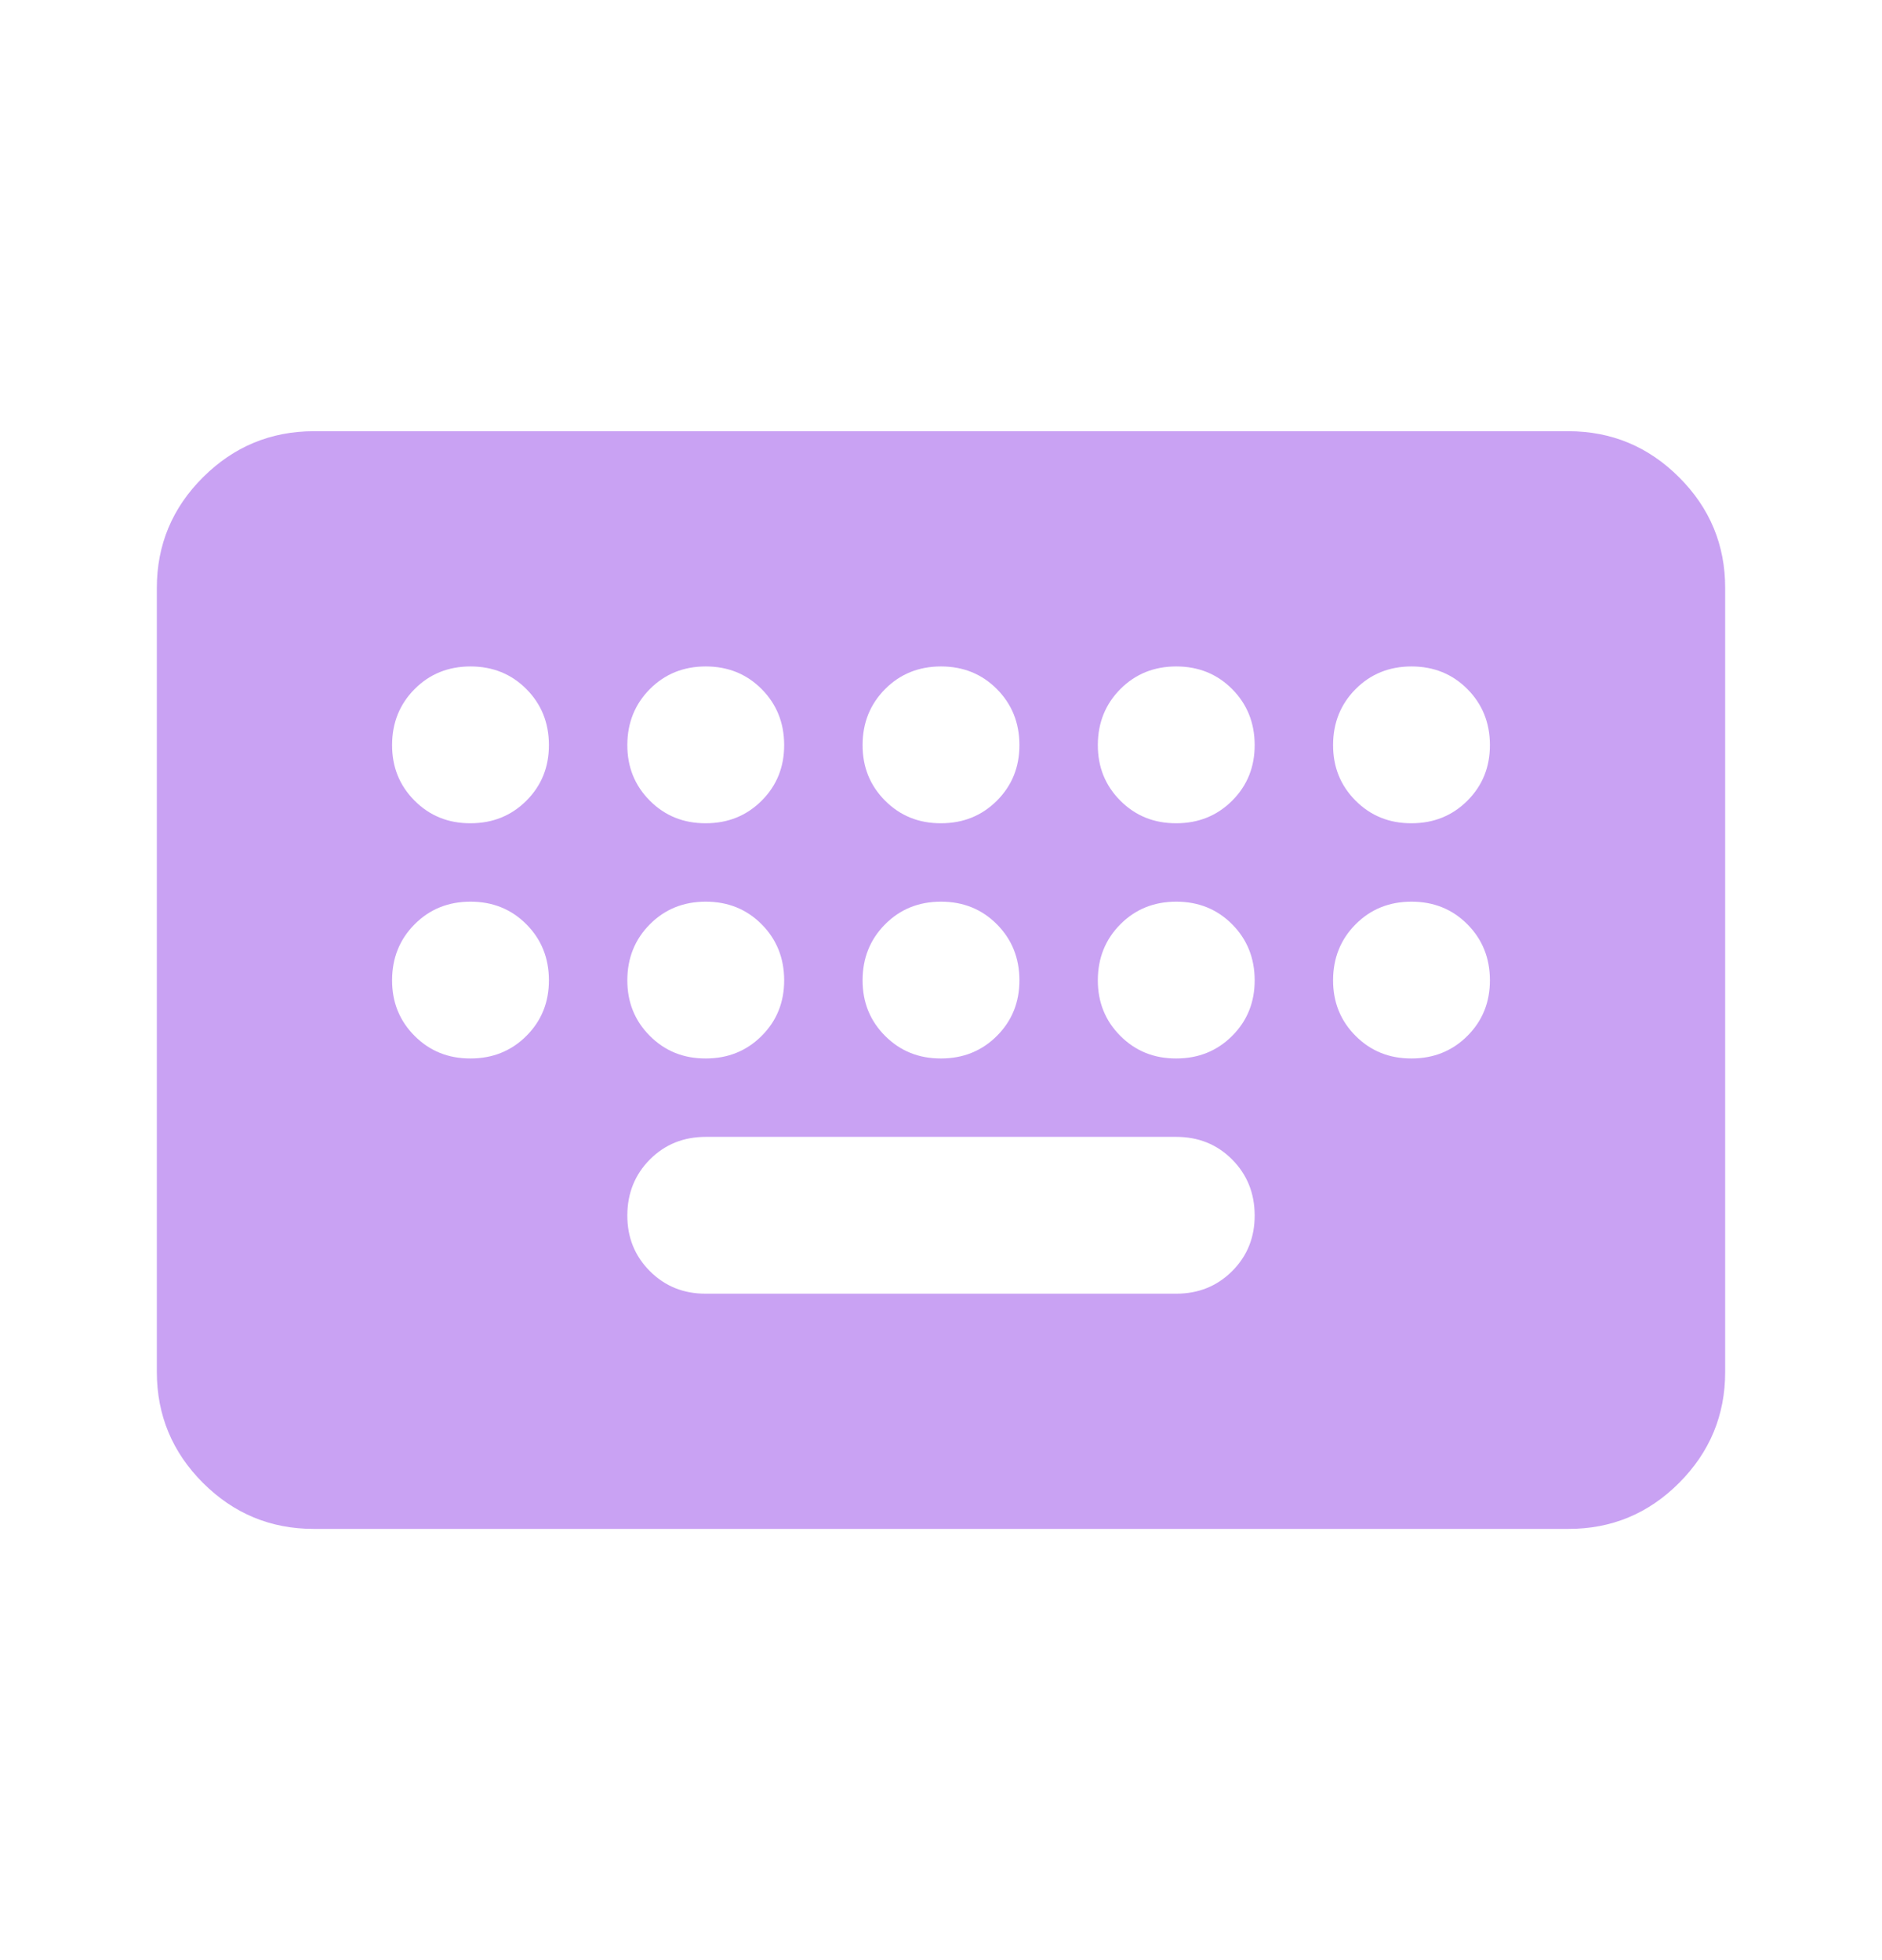 <svg width="24" height="25" viewBox="0 0 24 25" fill="none" xmlns="http://www.w3.org/2000/svg">
<path d="M4 19.5C3.45 19.5 2.979 19.304 2.588 18.913C2.197 18.522 2.001 18.051 2 17.5V7.5C2 6.95 2.196 6.479 2.588 6.088C2.98 5.697 3.451 5.501 4 5.5H20C20.55 5.5 21.021 5.696 21.413 6.088C21.805 6.48 22.001 6.951 22 7.5V17.5C22 18.05 21.804 18.521 21.413 18.913C21.022 19.305 20.551 19.501 20 19.5H4ZM9 16.5H15C15.283 16.5 15.521 16.404 15.713 16.212C15.905 16.02 16.001 15.783 16 15.5C15.999 15.217 15.903 14.98 15.712 14.788C15.521 14.596 15.283 14.5 15 14.5H9C8.717 14.5 8.479 14.596 8.288 14.788C8.097 14.98 8.001 15.217 8 15.5C7.999 15.783 8.095 16.02 8.288 16.213C8.481 16.406 8.718 16.501 9 16.5ZM6 10.5C6.283 10.5 6.521 10.404 6.713 10.212C6.905 10.02 7.001 9.783 7 9.5C6.999 9.217 6.903 8.98 6.712 8.788C6.521 8.596 6.283 8.5 6 8.5C5.717 8.5 5.479 8.596 5.288 8.788C5.097 8.98 5.001 9.217 5 9.5C4.999 9.783 5.095 10.02 5.288 10.213C5.481 10.406 5.718 10.501 6 10.5ZM9 10.5C9.283 10.5 9.521 10.404 9.713 10.212C9.905 10.02 10.001 9.783 10 9.5C9.999 9.217 9.903 8.98 9.712 8.788C9.521 8.596 9.283 8.5 9 8.5C8.717 8.5 8.479 8.596 8.288 8.788C8.097 8.98 8.001 9.217 8 9.5C7.999 9.783 8.095 10.02 8.288 10.213C8.481 10.406 8.718 10.501 9 10.5ZM12 10.5C12.283 10.5 12.521 10.404 12.713 10.212C12.905 10.02 13.001 9.783 13 9.5C12.999 9.217 12.903 8.98 12.712 8.788C12.521 8.596 12.283 8.5 12 8.5C11.717 8.5 11.479 8.596 11.288 8.788C11.097 8.98 11.001 9.217 11 9.5C10.999 9.783 11.095 10.02 11.288 10.213C11.481 10.406 11.718 10.501 12 10.5ZM15 10.5C15.283 10.5 15.521 10.404 15.713 10.212C15.905 10.02 16.001 9.783 16 9.5C15.999 9.217 15.903 8.98 15.712 8.788C15.521 8.596 15.283 8.5 15 8.5C14.717 8.5 14.479 8.596 14.288 8.788C14.097 8.98 14.001 9.217 14 9.5C13.999 9.783 14.095 10.02 14.288 10.213C14.481 10.406 14.718 10.501 15 10.5ZM18 10.5C18.283 10.5 18.521 10.404 18.713 10.212C18.905 10.02 19.001 9.783 19 9.5C18.999 9.217 18.903 8.98 18.712 8.788C18.521 8.596 18.283 8.5 18 8.5C17.717 8.5 17.479 8.596 17.288 8.788C17.097 8.98 17.001 9.217 17 9.5C16.999 9.783 17.095 10.02 17.288 10.213C17.481 10.406 17.718 10.501 18 10.5ZM6 13.5C6.283 13.5 6.521 13.404 6.713 13.212C6.905 13.02 7.001 12.783 7 12.5C6.999 12.217 6.903 11.98 6.712 11.788C6.521 11.596 6.283 11.5 6 11.5C5.717 11.5 5.479 11.596 5.288 11.788C5.097 11.98 5.001 12.217 5 12.5C4.999 12.783 5.095 13.02 5.288 13.213C5.481 13.406 5.718 13.501 6 13.5ZM9 13.5C9.283 13.5 9.521 13.404 9.713 13.212C9.905 13.02 10.001 12.783 10 12.5C9.999 12.217 9.903 11.98 9.712 11.788C9.521 11.596 9.283 11.5 9 11.5C8.717 11.5 8.479 11.596 8.288 11.788C8.097 11.98 8.001 12.217 8 12.5C7.999 12.783 8.095 13.02 8.288 13.213C8.481 13.406 8.718 13.501 9 13.5ZM12 13.5C12.283 13.5 12.521 13.404 12.713 13.212C12.905 13.02 13.001 12.783 13 12.5C12.999 12.217 12.903 11.98 12.712 11.788C12.521 11.596 12.283 11.5 12 11.5C11.717 11.5 11.479 11.596 11.288 11.788C11.097 11.98 11.001 12.217 11 12.5C10.999 12.783 11.095 13.02 11.288 13.213C11.481 13.406 11.718 13.501 12 13.5ZM15 13.5C15.283 13.5 15.521 13.404 15.713 13.212C15.905 13.02 16.001 12.783 16 12.5C15.999 12.217 15.903 11.98 15.712 11.788C15.521 11.596 15.283 11.5 15 11.5C14.717 11.5 14.479 11.596 14.288 11.788C14.097 11.98 14.001 12.217 14 12.5C13.999 12.783 14.095 13.02 14.288 13.213C14.481 13.406 14.718 13.501 15 13.5ZM18 13.5C18.283 13.5 18.521 13.404 18.713 13.212C18.905 13.02 19.001 12.783 19 12.5C18.999 12.217 18.903 11.98 18.712 11.788C18.521 11.596 18.283 11.5 18 11.5C17.717 11.5 17.479 11.596 17.288 11.788C17.097 11.98 17.001 12.217 17 12.5C16.999 12.783 17.095 13.02 17.288 13.213C17.481 13.406 17.718 13.501 18 13.5Z" fill="#C9A2F3"/>
</svg>
